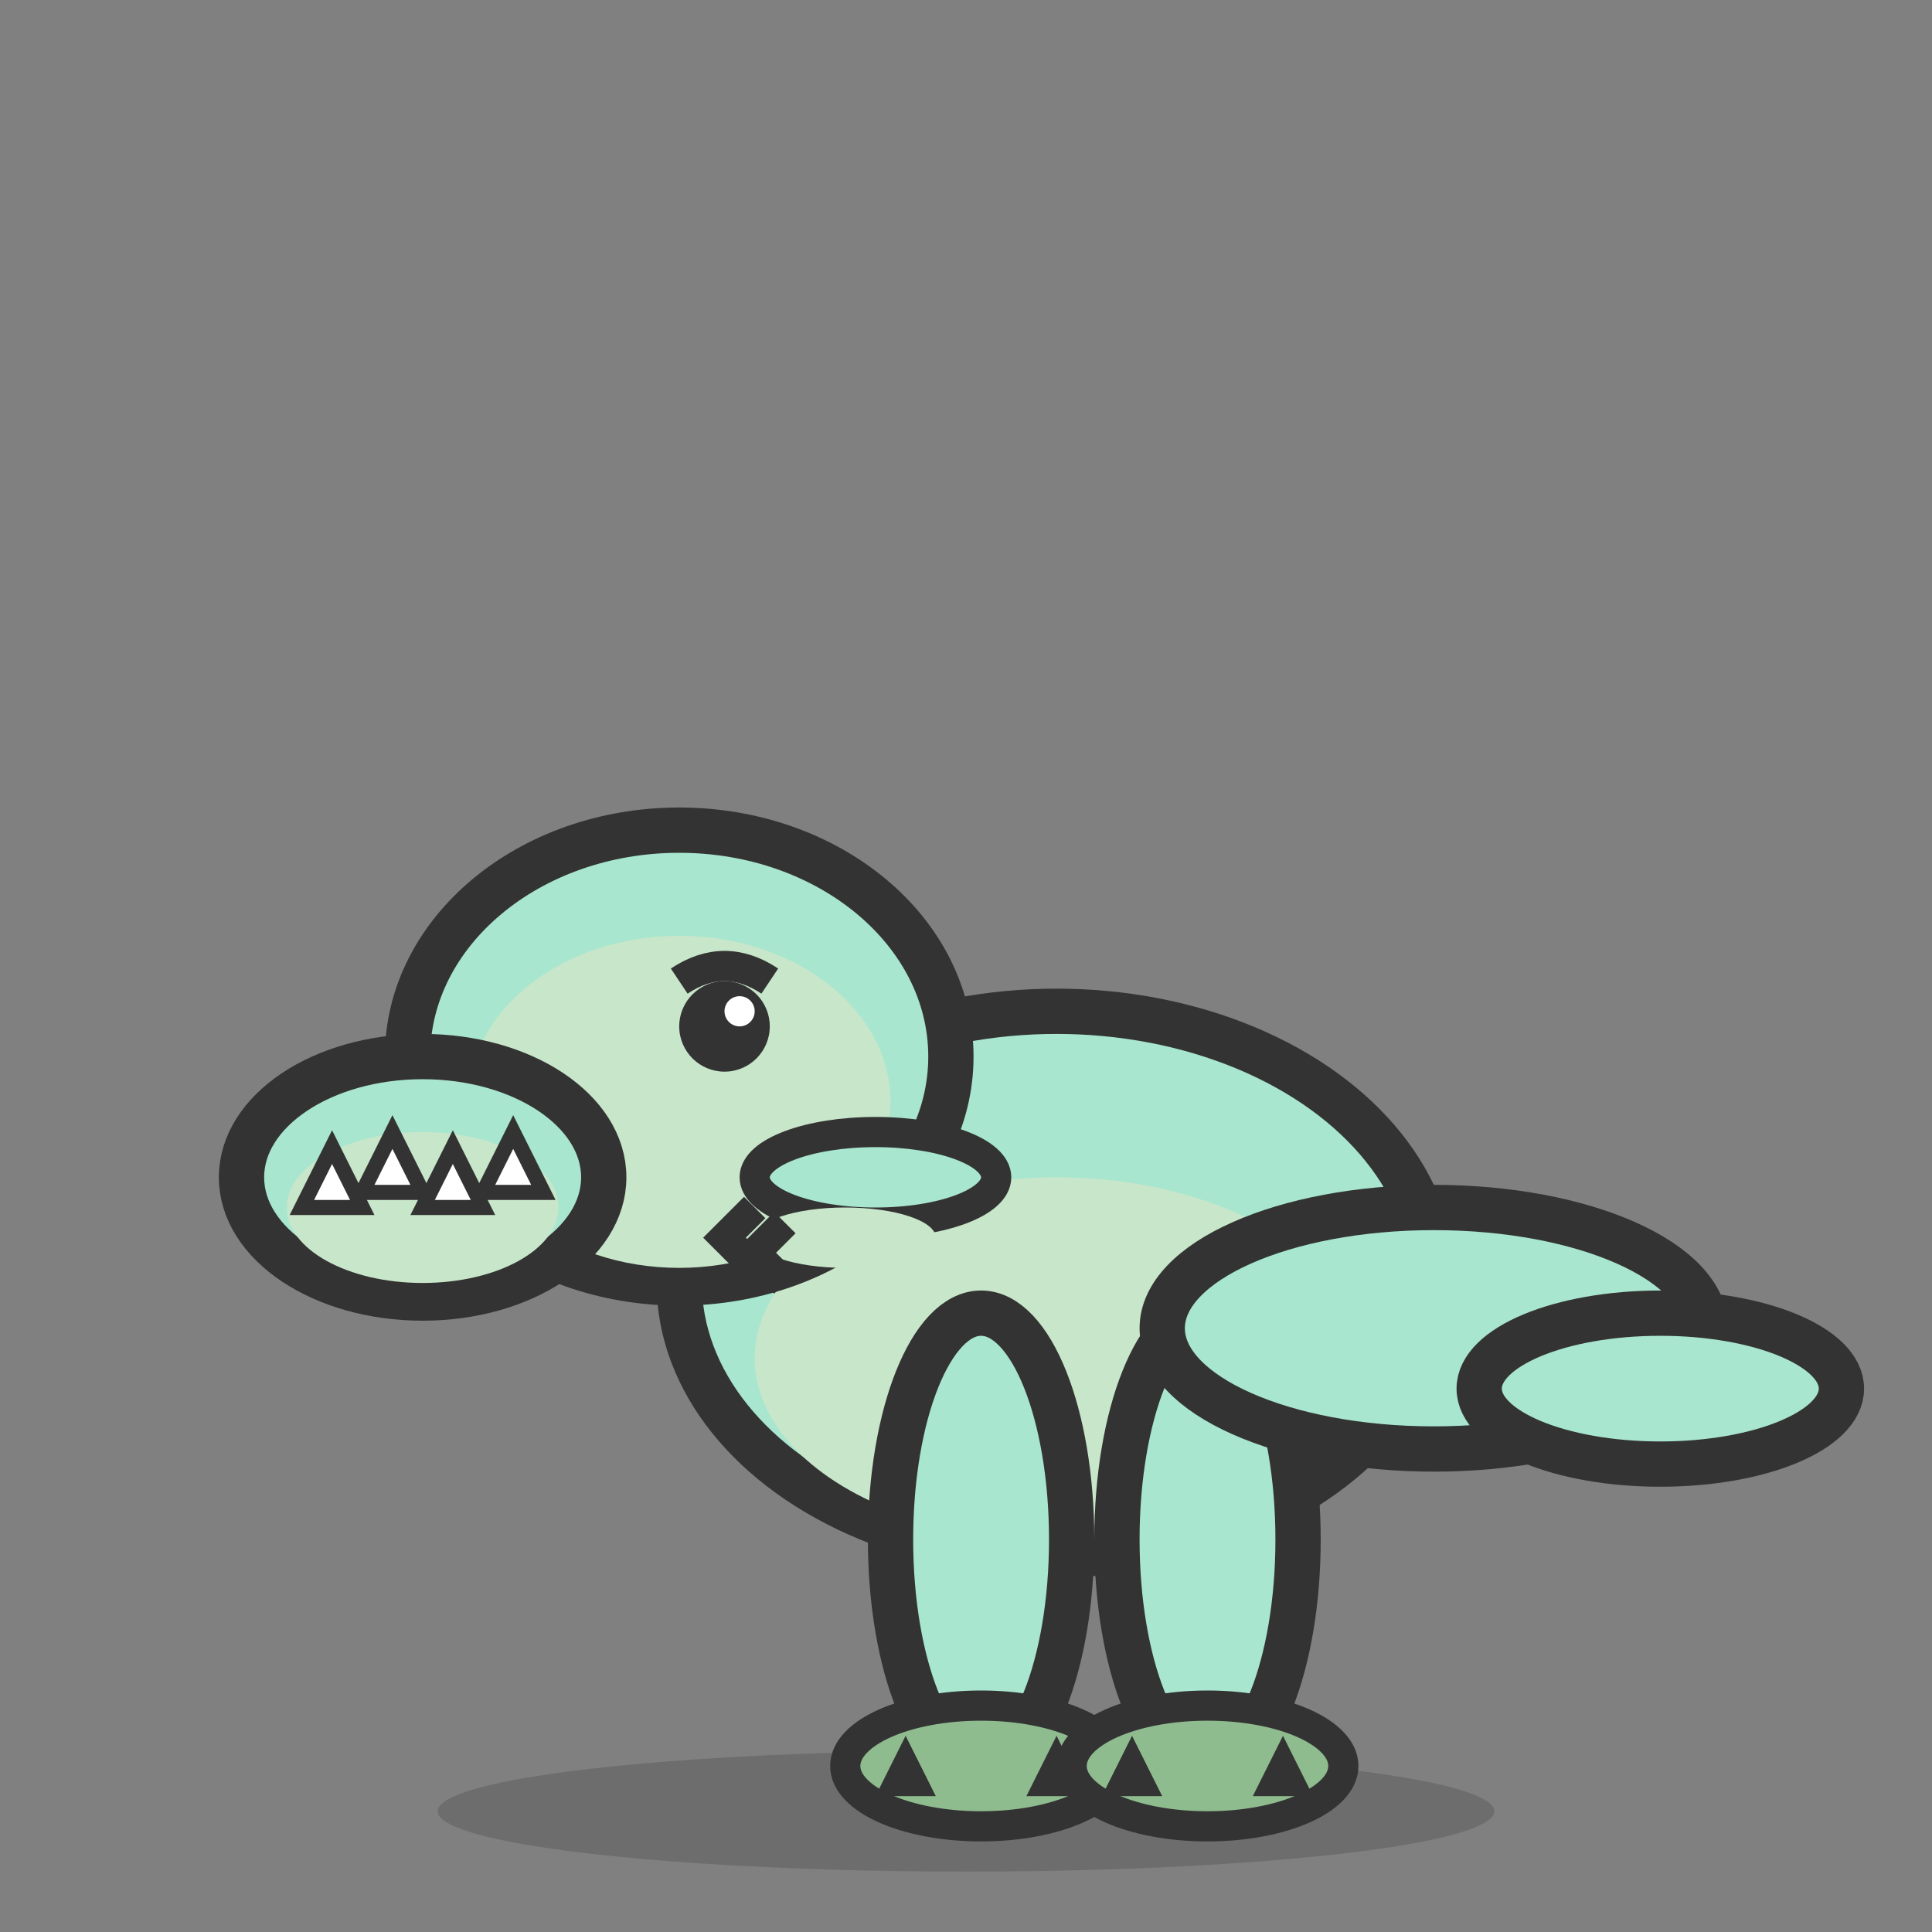 <svg xmlns="http://www.w3.org/2000/svg" viewBox="0 0 128 128" role="img">
  <rect x="0" y="0" width="128" height="128" fill="#808080" stroke="none"/>
  <title>Tyrannosaurus</title>
  
  <!-- ground shadow -->
  <ellipse cx="64" cy="120" rx="35" ry="4" fill="#000" opacity="0.15"/>
  
  <!-- main body -->
  <ellipse cx="70" cy="85" rx="25" ry="18" fill="#A8E6CF" stroke="#333" stroke-width="3"/>
  
  <!-- belly -->
  <ellipse cx="70" cy="90" rx="20" ry="12" fill="#C8E6C9"/>
  
  <!-- large head -->
  <ellipse cx="45" cy="70" rx="18" ry="15" fill="#A8E6CF" stroke="#333" stroke-width="3"/>
  <ellipse cx="45" cy="73" rx="14" ry="11" fill="#C8E6C9"/>
  
  <!-- jaw/snout -->
  <ellipse cx="28" cy="78" rx="12" ry="8" fill="#A8E6CF" stroke="#333" stroke-width="3"/>
  <ellipse cx="28" cy="80" rx="9" ry="5" fill="#C8E6C9"/>
  
  <!-- eye -->
  <circle cx="48" cy="68" r="3" fill="#333"/>
  <circle cx="49" cy="67" r="1" fill="#fff"/>
  
  <!-- eyebrow for expression -->
  <path d="M45 65 Q48 63 51 65" stroke="#333" stroke-width="2" fill="none"/>
  
  <!-- teeth -->
  <polygon points="22,76 24,80 20,80" fill="#fff" stroke="#333" stroke-width="1"/>
  <polygon points="26,75 28,79 24,79" fill="#fff" stroke="#333" stroke-width="1"/>
  <polygon points="30,76 32,80 28,80" fill="#fff" stroke="#333" stroke-width="1"/>
  <polygon points="34,75 36,79 32,79" fill="#fff" stroke="#333" stroke-width="1"/>
  
  <!-- small arms -->
  <ellipse cx="58" cy="78" rx="8" ry="3" fill="#A8E6CF" stroke="#333" stroke-width="2"/>
  <ellipse cx="56" cy="82" rx="6" ry="2" fill="#C8E6C9"/>
  
  <!-- claws on arms -->
  <path d="M50 80 L48 82 L50 84" stroke="#333" stroke-width="2" fill="none"/>
  <path d="M52 81 L50 83 L52 85" stroke="#333" stroke-width="2" fill="none"/>
  
  <!-- powerful legs -->
  <ellipse cx="65" cy="102" rx="6" ry="15" fill="#A8E6CF" stroke="#333" stroke-width="3"/>
  <ellipse cx="80" cy="102" rx="6" ry="15" fill="#A8E6CF" stroke="#333" stroke-width="3"/>
  
  <!-- feet -->
  <ellipse cx="65" cy="117" rx="9" ry="4" fill="#8FBC8F" stroke="#333" stroke-width="2"/>
  <ellipse cx="80" cy="117" rx="9" ry="4" fill="#8FBC8F" stroke="#333" stroke-width="2"/>
  
  <!-- claws on feet -->
  <polygon points="60,115 62,119 58,119" fill="#333"/>
  <polygon points="70,115 72,119 68,119" fill="#333"/>
  <polygon points="75,115 77,119 73,119" fill="#333"/>
  <polygon points="85,115 87,119 83,119" fill="#333"/>
  
  <!-- long tail -->
  <ellipse cx="95" cy="88" rx="18" ry="8" fill="#A8E6CF" stroke="#333" stroke-width="3"/>
  <ellipse cx="110" cy="92" rx="12" ry="5" fill="#A8E6CF" stroke="#333" stroke-width="3"/>
</svg>
